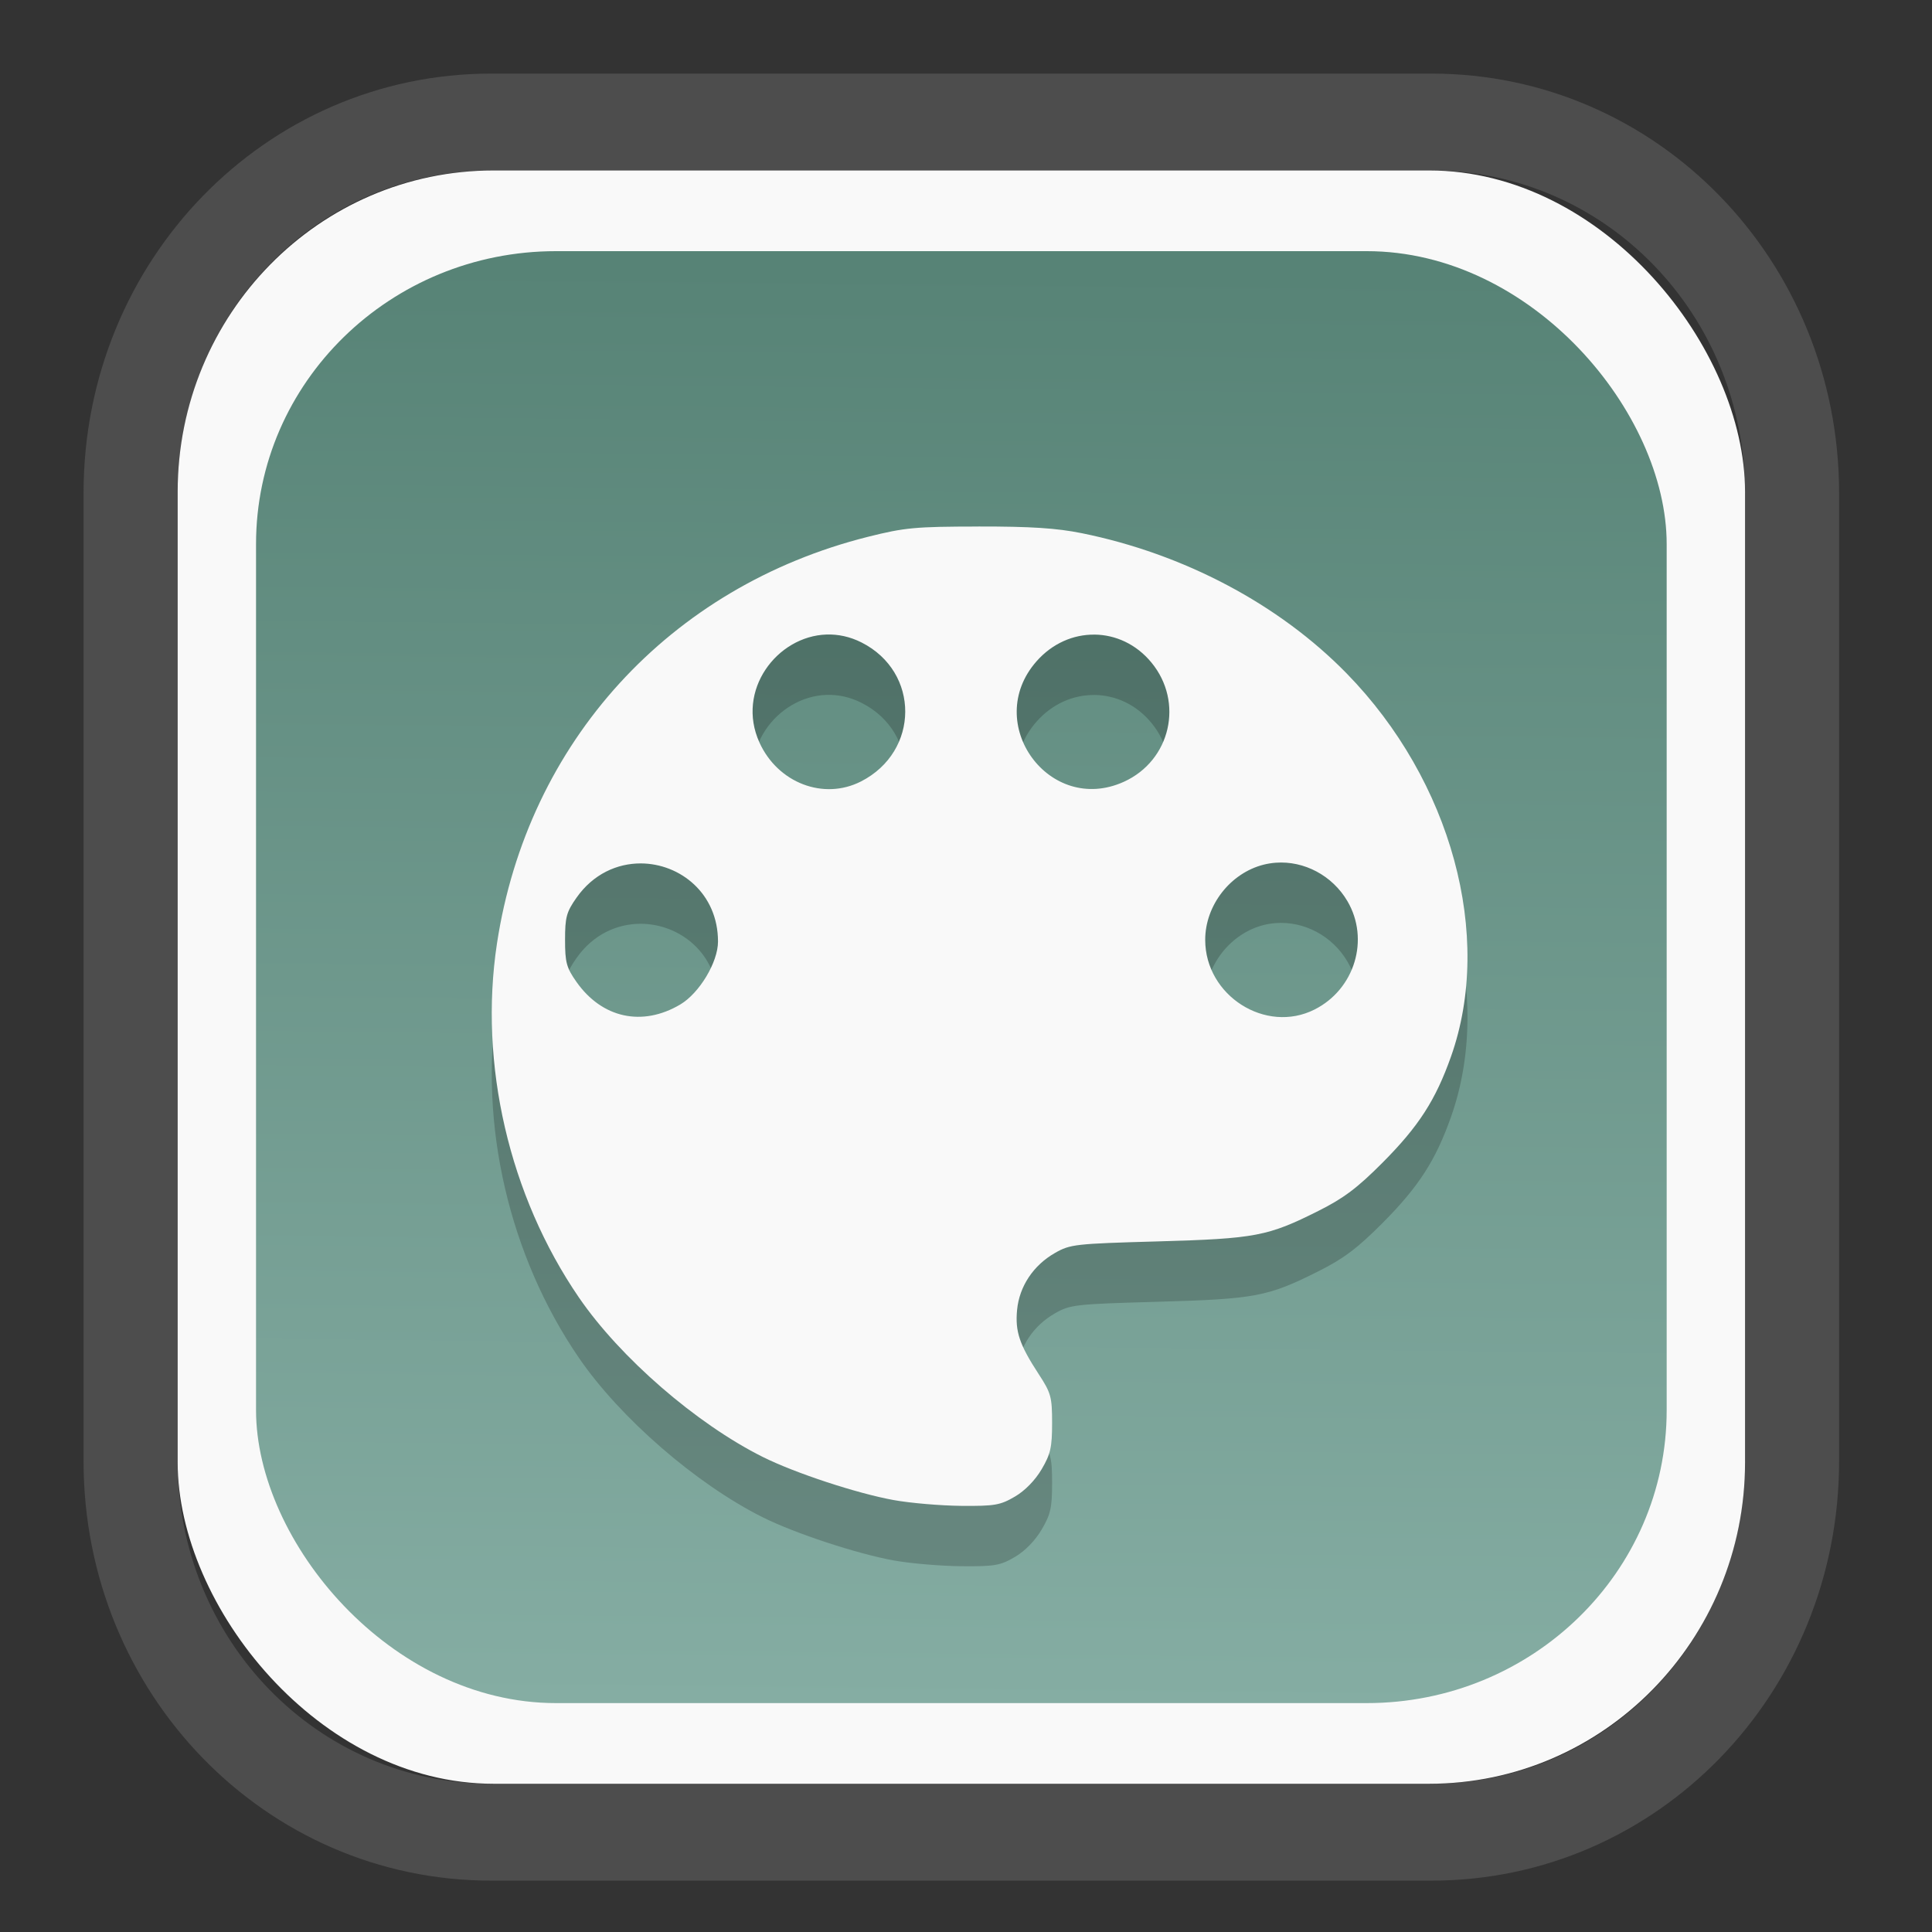 <?xml version="1.0" encoding="UTF-8" standalone="no"?>
<svg
   width="64"
   height="64"
   version="1.1"
   id="svg73"
   sodipodi:docname="scribus.svg"
   inkscape:version="1.3.2 (091e20ef0f, 2023-11-25)"
   xmlns:inkscape="http://www.inkscape.org/namespaces/inkscape"
   xmlns:sodipodi="http://sodipodi.sourceforge.net/DTD/sodipodi-0.dtd"
   xmlns:xlink="http://www.w3.org/1999/xlink"
   xmlns="http://www.w3.org/2000/svg"
   xmlns:svg="http://www.w3.org/2000/svg"
   xmlns:rdf="http://www.w3.org/1999/02/22-rdf-syntax-ns#"
   xmlns:cc="http://creativecommons.org/ns#"
   xmlns:dc="http://purl.org/dc/elements/1.1/">
  <rect width="100%" height="100%" fill="#333333" stroke="none"/>
  <sodipodi:namedview
     pagecolor="#f5f7fa"
     bordercolor="#666666"
     borderopacity="1"
     objecttolerance="10"
     gridtolerance="10"
     guidetolerance="10"
     inkscape:pageopacity="0"
     inkscape:pageshadow="2"
     inkscape:window-width="1377"
     inkscape:window-height="886"
     id="namedview75"
     showgrid="false"
     inkscape:zoom="4.4470387"
     inkscape:cx="30.35728"
     inkscape:cy="48.459214"
     inkscape:window-x="55"
     inkscape:window-y="98"
     inkscape:window-maximized="0"
     inkscape:current-layer="g877"
     inkscape:document-rotation="0"
     inkscape:pagecheckerboard="0"
     inkscape:showpageshadow="2"
     inkscape:deskcolor="#d1d1d1" />
  <defs
     id="defs29">
    <linearGradient
       id="linearGradient5"
       inkscape:collect="always">
      <stop
         style="stop-color:#578376;stop-opacity:1;"
         offset="0"
         id="stop5" />
      <stop
         style="stop-color:#85ada3;stop-opacity:1;"
         offset="1"
         id="stop6" />
    </linearGradient>
    <inkscape:path-effect
       effect="powerclip"
       id="path-effect1980"
       is_visible="true"
       lpeversion="1"
       inverse="true"
       flatten="false"
       hide_clip="false"
       message="Use fill-rule evenodd on &lt;b&gt;fill and stroke&lt;/b&gt; dialog if no flatten result after convert clip to paths." />
    <clipPath
       clipPathUnits="userSpaceOnUse"
       id="clipPath1976">
      <rect
         x="9.678"
         y="9.925"
         width="43.343"
         height="44.613"
         rx="8.669"
         ry="8.923"
         fill="url(#linearGradient862)"
         stroke-width="2.968"
         id="rect1978"
         style="display:none;fill:#333333;fill-opacity:1"
         d="m 18.347,9.925 h 26.005 c 4.803,0 8.669,3.98 8.669,8.923 v 26.767 c 0,4.943 -3.866,8.923 -8.669,8.923 h -26.005 c -4.803,0 -8.669,-3.98 -8.669,-8.923 V 18.848 c 0,-4.943 3.866,-8.923 8.669,-8.923 z" />
      <path
         id="lpe_path-effect1980"
         style="fill:#333333;fill-opacity:1"
         class="powerclip"
         d="M 2.076,2.246 H 60.624 V 62.217 H 2.076 Z M 18.347,9.925 c -4.803,0 -8.669,3.98 -8.669,8.923 v 26.767 c 0,4.943 3.866,8.923 8.669,8.923 h 26.005 c 4.803,0 8.669,-3.98 8.669,-8.923 V 18.848 c 0,-4.943 -3.866,-8.923 -8.669,-8.923 z" />
    </clipPath>
    <linearGradient
       inkscape:collect="always"
       xlink:href="#linearGradient5"
       id="linearGradient6"
       x1="33.786"
       y1="12.971"
       x2="33.376"
       y2="52.289"
       gradientUnits="userSpaceOnUse"
       gradientTransform="matrix(1.1,0,0,1.1,-3.185,-3.234)" />
    <linearGradient
       id="d"
       y1="1050.34"
       y2="1038.36"
       gradientUnits="userSpaceOnUse"
       x2="0"
       gradientTransform="matrix(-2.577,0,0,2.581,52,-2661.74)">
      <stop
         stop-color="#c61423"
         id="stop7" />
      <stop
         offset="1"
         stop-color="#dc2b41"
         id="stop8" />
    </linearGradient>
  </defs>
  <g
     id="g877"
     transform="matrix(1.1,0,0,1.1,-3.185,-3.207)">
    <path
       d="m 18.347,7.246 c -6.244,0 -11.271,5.174 -11.271,11.602 v 26.767 c 0,6.427 5.027,11.602 11.271,11.602 h 26.005 c 6.244,0 11.271,-5.174 11.271,-11.602 V 18.848 c 0,-6.427 -5.027,-11.602 -11.271,-11.602 z"
       fill="url(#linearGradient910)"
       stroke-width="3.324"
       id="path33"
       style="fill:#4d4d4d;fill-opacity:1"
       clip-path="url(#clipPath1976)"
       inkscape:path-effect="#path-effect1980"
       inkscape:original-d="m 18.347203,7.2464043 c -6.244452,0 -11.2714308,5.1741617 -11.2714308,11.6016437 v 26.767119 c 0,6.427394 5.0268918,11.601644 11.2714308,11.601644 h 26.005262 c 6.244452,0 11.271431,-5.174161 11.271431,-11.601644 V 18.848048 c 0,-6.427393 -5.026893,-11.6016437 -11.271431,-11.6016437 z"
       transform="matrix(1.089,0,0,1.089,-2.294,-2.759)" />
    <rect
       x="8.246"
       y="8.049"
       width="47.201"
       height="48.584"
       rx="9.512"
       ry="9.678"
       fill="url(#linearGradient862)"
       stroke-width="3.232"
       id="rect35-7"
       style="opacity:1;fill:#f9f9f9;fill-opacity:1" />
    <rect
       x="10.606"
       y="10.479"
       width="42.481"
       height="43.725"
       rx="9.034"
       ry="8.82"
       fill="url(#linearGradient862)"
       stroke-width="2.909"
       id="rect35-7-3"
       style="fill:url(#linearGradient6)" />
    <path
       id="path112-7"
       style="fill:#000000;fill-opacity:1;stroke:none;stroke-width:0.99;stroke-dasharray:none;stroke-dashoffset:2.2;stroke-opacity:0.3;opacity:0.2"
       d="m 32.363,20.59 c -1.903,0.002 -2.219,0.031 -3.328,0.309 -5.98,1.501 -10.253,6.186 -11.174,12.251 -0.55,3.624 0.367,7.59 2.469,10.658 1.241,1.811 3.534,3.8 5.532,4.799 0.967,0.484 2.841,1.101 3.948,1.301 0.497,0.09 1.41,0.168 2.03,0.174 1.011,0.009 1.179,-0.021 1.618,-0.278 0.303,-0.177 0.611,-0.492 0.806,-0.824 0.27,-0.458 0.315,-0.663 0.315,-1.392 0,-0.788 -0.031,-0.902 -0.406,-1.477 -0.579,-0.888 -0.71,-1.281 -0.648,-1.932 0.068,-0.707 0.49,-1.342 1.141,-1.713 0.458,-0.262 0.609,-0.278 3.098,-0.348 2.94,-0.083 3.313,-0.155 4.832,-0.917 0.761,-0.381 1.172,-0.689 1.934,-1.454 1.09,-1.095 1.599,-1.886 2.063,-3.198 1.285,-3.63 0.011,-8.307 -3.144,-11.536 -2.036,-2.084 -4.904,-3.601 -7.978,-4.223 -0.754,-0.152 -1.532,-0.203 -3.109,-0.201 z m -4.577,3.252 c 0.345,-0.011 0.704,0.062 1.056,0.24 1.761,0.891 1.75,3.282 -0.017,4.184 -1.126,0.575 -2.506,0.046 -3.059,-1.172 -0.712,-1.568 0.525,-3.203 2.021,-3.252 z m 8.069,0.002 c 0.632,0.006 1.258,0.286 1.715,0.841 0.983,1.192 0.578,2.952 -0.828,3.591 -2.248,1.021 -4.269,-1.762 -2.634,-3.625 0.479,-0.545 1.115,-0.813 1.746,-0.806 z m 5.46,6.87 c 0.85,-0.063 1.703,0.382 2.158,1.158 0.675,1.151 0.22,2.652 -0.988,3.262 -1.472,0.744 -3.295,-0.416 -3.295,-2.098 0,-1.039 0.756,-2.011 1.762,-2.264 0.12,-0.03 0.242,-0.049 0.363,-0.058 z m -19.121,0.021 c 1.182,0.005 2.324,0.903 2.324,2.353 0,0.623 -0.561,1.555 -1.139,1.897 -1.143,0.675 -2.355,0.411 -3.125,-0.684 -0.3,-0.427 -0.342,-0.585 -0.342,-1.265 0,-0.681 0.042,-0.838 0.346,-1.27 0.502,-0.714 1.226,-1.033 1.936,-1.031 z" />
    <path
       id="path112"
       style="fill:#f9f9f9;fill-opacity:1;stroke:none;stroke-width:0.99;stroke-dasharray:none;stroke-dashoffset:2.2;stroke-opacity:0.3"
       d="m 32.363,18.772 c -1.903,0.002 -2.219,0.031 -3.328,0.309 -5.98,1.501 -10.253,6.186 -11.174,12.251 -0.55,3.624 0.367,7.59 2.469,10.658 1.241,1.811 3.534,3.8 5.532,4.799 0.967,0.484 2.841,1.101 3.948,1.301 0.497,0.09 1.41,0.168 2.03,0.174 1.011,0.009 1.179,-0.021 1.618,-0.278 0.303,-0.177 0.611,-0.492 0.806,-0.824 0.27,-0.458 0.315,-0.663 0.315,-1.392 0,-0.788 -0.031,-0.902 -0.406,-1.477 -0.579,-0.888 -0.71,-1.281 -0.648,-1.932 0.068,-0.707 0.49,-1.342 1.141,-1.713 0.458,-0.262 0.609,-0.278 3.098,-0.348 2.94,-0.083 3.313,-0.155 4.832,-0.917 0.761,-0.381 1.172,-0.689 1.934,-1.454 1.09,-1.095 1.599,-1.886 2.063,-3.198 1.285,-3.63 0.011,-8.307 -3.144,-11.536 -2.036,-2.084 -4.904,-3.601 -7.978,-4.223 -0.754,-0.152 -1.532,-0.203 -3.109,-0.201 z m -4.577,3.252 c 0.345,-0.011 0.704,0.062 1.056,0.24 1.761,0.891 1.75,3.282 -0.017,4.184 -1.126,0.575 -2.506,0.046 -3.059,-1.172 -0.712,-1.568 0.525,-3.203 2.021,-3.252 z m 8.069,0.002 c 0.632,0.006 1.258,0.286 1.715,0.841 0.983,1.192 0.578,2.952 -0.828,3.591 -2.248,1.021 -4.269,-1.762 -2.634,-3.625 0.479,-0.545 1.115,-0.813 1.746,-0.806 z m 5.46,6.87 c 0.85,-0.063 1.703,0.382 2.158,1.158 0.675,1.151 0.22,2.652 -0.988,3.262 -1.472,0.744 -3.295,-0.416 -3.295,-2.098 0,-1.039 0.756,-2.011 1.762,-2.264 0.12,-0.03 0.242,-0.049 0.363,-0.058 z m -19.121,0.021 c 1.182,0.005 2.324,0.903 2.324,2.353 0,0.623 -0.561,1.555 -1.139,1.897 -1.143,0.675 -2.355,0.411 -3.125,-0.684 -0.3,-0.427 -0.342,-0.585 -0.342,-1.265 0,-0.681 0.042,-0.838 0.346,-1.27 0.502,-0.714 1.226,-1.033 1.936,-1.031 z" />
    <path
       style="fill:#f5f7fa;stroke-width:0.204;fill-opacity:1"
       d=""
       id="path3" />
  </g>
</svg>
